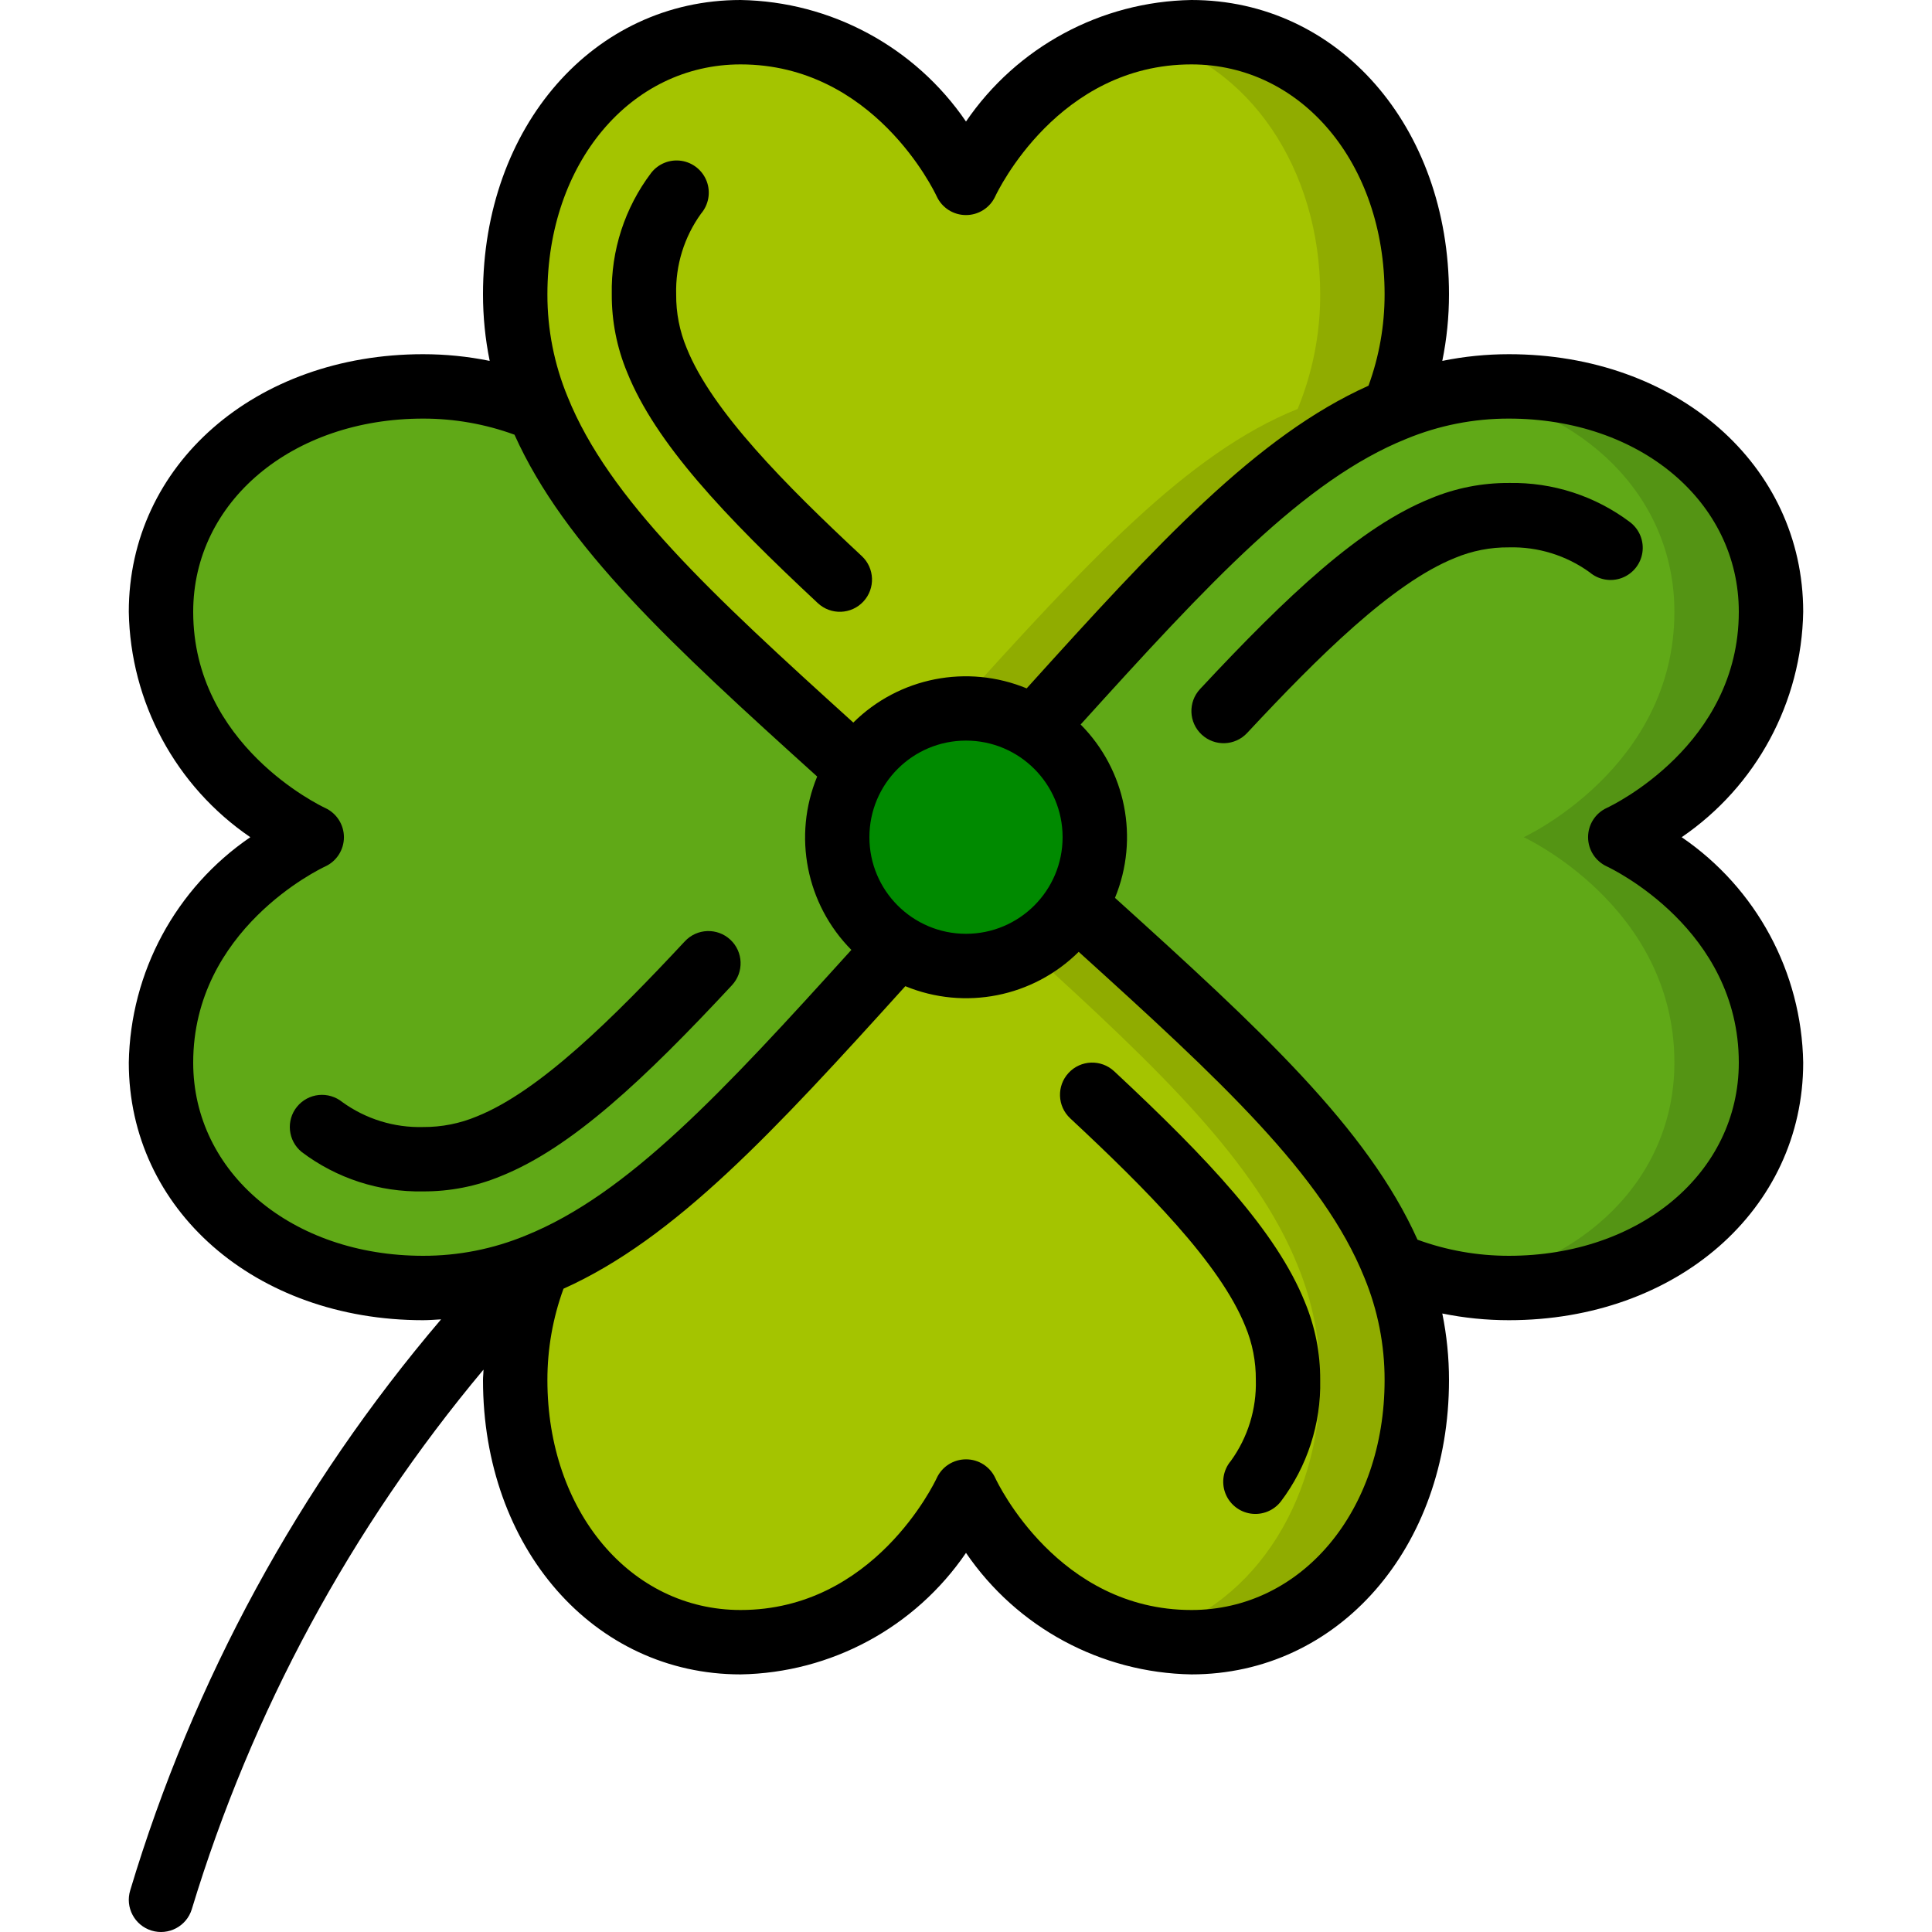 <svg height="512" viewBox="0 0 52 60" width="512" xmlns="http://www.w3.org/2000/svg"><g id="Page-1" fill="none" fill-rule="evenodd"><g id="001---Four-Leaf-Clover" fill-rule="nonzero"><path id="Shape" d="m40 9.14c.003 1.221-.235 2.431-.7 3.56-3.58 1.44-6.78 5.03-11.19 9.91-.631-.401-1.363-.612-2.11-.61-1.382-.003-2.666.713-3.39 1.89-4.88-4.41-8.47-7.61-9.91-11.19-.465-1.129-.703-2.339-.7-3.56 0-4.41 2.86-8.14 7-8.14 4.85 0 7 4.68 7 4.68s2.15-4.68 7-4.68c4.14 0 7 3.73 7 8.14z" fill="#a4c400"/><path id="Shape" d="m33 1c-.509.001-1.017.058-1.514.168 3.323.773 5.514 4.112 5.514 7.972.003 1.221-.235 2.431-.7 3.56-3.432 1.38-6.526 4.75-10.659 9.323.119-.01.237-.023.359-.023.747-.002 1.479.209 2.11.61 4.41-4.88 7.61-8.47 11.19-9.91.465-1.129.703-2.339.7-3.56 0-4.41-2.86-8.14-7-8.14z" fill="#90ac00"/><path id="Shape" d="m23.89 29.39c-4.41 4.88-7.61 8.47-11.19 9.91-1.129.465-2.339.703-3.56.7-4.41 0-8.14-2.86-8.14-7 0-4.85 4.68-7 4.68-7s-4.68-2.15-4.68-7c0-4.14 3.73-7 8.14-7 1.221-.003 2.431.235 3.56.7 1.44 3.58 5.03 6.78 9.91 11.19-.401.631-.612 1.363-.61 2.11-.003 1.382.713 2.666 1.89 3.39z" fill="#60a917"/><path id="Shape" d="m40 42.86c0 4.41-2.86 8.14-7 8.14-4.85 0-7-4.68-7-4.68s-2.15 4.68-7 4.68c-4.14 0-7-3.73-7-8.14-.003-1.221.235-2.431.7-3.56 3.58-1.44 6.78-5.03 11.19-9.91.631.401 1.363.612 2.11.61 1.382.003 2.666-.713 3.39-1.89 4.88 4.41 8.47 7.61 9.91 11.19.465 1.129.703 2.339.7 3.56z" fill="#a4c400"/><path id="Shape" d="m39.3 39.3c-1.44-3.58-5.03-6.78-9.91-11.19-.359.582-.863 1.061-1.462 1.39 4.09 3.713 7.089 6.607 8.372 9.8.465 1.129.703 2.339.7 3.56 0 3.86-2.191 7.2-5.514 7.972.497.11 1.005.167 1.514.168 4.14 0 7-3.73 7-8.14.003-1.221-.235-2.431-.7-3.56z" fill="#90ac00"/><path id="Shape" d="m51 33c0 4.14-3.73 7-8.14 7-1.221.003-2.431-.235-3.56-.7-1.44-3.58-5.03-6.78-9.91-11.19.401-.631.612-1.363.61-2.11.003-1.382-.713-2.666-1.89-3.39 4.41-4.88 7.61-8.47 11.19-9.91 1.129-.465 2.339-.703 3.56-.7 4.41 0 8.14 2.86 8.14 7 0 4.85-4.68 7-4.68 7s4.68 2.15 4.68 7z" fill="#60a917"/><path id="Shape" d="m46.32 26s4.68-2.15 4.68-7c0-4.14-3.73-7-8.14-7-.487.003-.974.044-1.455.122 3.702.578 6.595 3.233 6.595 6.878 0 4.85-4.68 7-4.68 7s4.68 2.15 4.68 7c0 3.645-2.893 6.3-6.595 6.878.481.078.968.119 1.455.122 4.41 0 8.14-2.86 8.14-7 0-4.85-4.68-7-4.68-7z" fill="#549414"/><path id="Shape" d="m30 26c.002.747-.209 1.479-.61 2.11-.724 1.177-2.008 1.893-3.39 1.89-.747.002-1.479-.209-2.11-.61-1.177-.724-1.893-2.008-1.89-3.39-.002-.747.209-1.479.61-2.11.724-1.177 2.008-1.893 3.39-1.89.747-.002 1.479.209 2.11.61 1.177.724 1.893 2.008 1.89 3.39z" fill="#008a00"/><g fill="#000"><path id="Shape" d="m21.4 18.732c.404.376 1.037.354 1.413-.051.376-.404.354-1.037-.051-1.413-2.359-2.2-4.65-4.5-5.435-6.453-.222-.53-.333-1.1-.328-1.675-.024-.899.248-1.78.775-2.509.234-.276.301-.658.175-.997-.127-.339-.427-.584-.785-.639s-.718.088-.941.374c-.82 1.084-1.251 2.412-1.224 3.771-.004.832.158 1.657.478 2.425.878 2.185 3.004 4.445 5.922 7.167z"/><path id="Shape" d="m5.224 34.37c-.348.428-.283 1.058.145 1.406 1.084.82 2.412 1.251 3.771 1.224.832.004 1.657-.158 2.425-.478 2.185-.878 4.445-3 7.167-5.926.376-.404.354-1.037-.051-1.413-.404-.376-1.037-.354-1.413.051-2.2 2.359-4.5 4.65-6.453 5.435-.53.223-1.1.336-1.675.332-.899.024-1.78-.248-2.509-.775-.206-.167-.47-.246-.734-.219s-.506.158-.673.364z"/><path id="Shape" d="m30.6 33.268c-.404-.376-1.037-.354-1.413.051-.376.404-.354 1.037.051 1.413 2.359 2.2 4.65 4.5 5.435 6.453.222.53.333 1.1.328 1.675.024.899-.248 1.78-.775 2.509-.234.276-.301.658-.175.997.127.339.427.584.785.639.358.055.718-.088.941-.374.82-1.084 1.251-2.412 1.224-3.771.004-.832-.158-1.657-.478-2.425-.878-2.185-3.004-4.445-5.922-7.167z"/><path id="Shape" d="m33.268 21.4c-.376.404-.354 1.037.051 1.413.404.376 1.037.354 1.413-.051 2.2-2.359 4.5-4.65 6.453-5.435.53-.222 1.1-.333 1.675-.328.899-.024 1.78.248 2.509.775.276.234.658.301.997.175.339-.127.584-.427.639-.785.055-.358-.088-.718-.374-.941-1.084-.82-2.412-1.251-3.771-1.224-.832-.004-1.657.158-2.425.478-2.185.878-4.445 3.004-7.167 5.922z"/><path id="Shape" d="m0 33c0 4.561 3.929 8 9.14 8 .189 0 .372-.017.558-.026-4.411 5.179-7.698 11.217-9.654 17.732-.162.528.134 1.088.662 1.25s1.088-.134 1.25-.662c1.862-6.139 4.943-11.839 9.059-16.759 0 .108-.015.215-.015.325 0 5.211 3.439 9.14 8 9.14 2.807-.048 5.417-1.455 7-3.774 1.583 2.319 4.193 3.726 7 3.774 4.561 0 8-3.929 8-9.14 0-.695-.069-1.387-.208-2.068.681.139 1.373.208 2.068.208 5.211 0 9.14-3.439 9.14-8-.048-2.807-1.455-5.417-3.774-7 2.319-1.583 3.726-4.193 3.774-7 0-4.561-3.929-8-9.14-8-.695-0-1.387.069-2.068.208.139-.681.208-1.373.208-2.068 0-5.211-3.439-9.14-8-9.14-2.807.048-5.417 1.455-7 3.774-1.583-2.319-4.193-3.726-7-3.774-4.561 0-8 3.929-8 9.14-0.0.695.069 1.387.208 2.068-.681-.139-1.373-.208-2.068-.208-5.211 0-9.14 3.439-9.14 8 .048 2.807 1.455 5.417 3.774 7-2.319 1.583-3.726 4.193-3.774 7zm33 17c-4.131 0-6.014-3.933-6.091-4.1-.164-.354-.519-.58-.909-.579-.389-0-.743.225-.907.578-.079.168-1.962 4.101-6.093 4.101-3.42 0-6-3.07-6-7.14-.001-.968.168-1.929.5-2.838 3.466-1.557 6.523-4.867 10.616-9.395 1.846.76 3.967.339 5.384-1.067 4.4 3.982 7.593 6.939 8.872 10.117.417 1.009.63 2.091.628 3.183 0 4.07-2.58 7.14-6 7.14zm-4-24c0 1.657-1.343 3-3 3s-3-1.343-3-3 1.343-3 3-3 3 1.343 3 3zm21-7c0 4.131-3.933 6.014-4.1 6.091-.354.163-.581.518-.581.908s.227.745.581.908c.168.079 4.1 1.962 4.1 6.093 0 3.42-3.07 6-7.14 6-.968.001-1.929-.168-2.838-.5-1.557-3.466-4.867-6.523-9.395-10.616.76-1.846.339-3.967-1.067-5.384 3.982-4.4 6.939-7.593 10.117-8.872 1.009-.417 2.091-.63 3.183-.628 4.07 0 7.14 2.58 7.14 6zm-31-17c4.131 0 6.014 3.933 6.091 4.1.164.354.519.58.909.579.389 0.0.743-.225.907-.578.079-.168 1.962-4.101 6.093-4.101 3.42 0 6 3.07 6 7.14.001.968-.168 1.929-.5 2.838-3.466 1.557-6.523 4.867-10.616 9.4-1.845-.761-3.966-.343-5.384 1.062-4.4-3.982-7.593-6.939-8.872-10.117-.417-1.009-.63-2.091-.628-3.183 0-4.07 2.58-7.14 6-7.14zm-12.9 23.093c-.167-.079-4.1-1.962-4.1-6.093 0-3.42 3.07-6 7.14-6 .968-.001 1.929.168 2.838.5 1.557 3.466 4.867 6.523 9.4 10.616-.761 1.845-.343 3.966 1.062 5.384-3.982 4.4-6.939 7.593-10.117 8.872-1.009.417-2.091.63-3.183.628-4.07 0-7.14-2.58-7.14-6 0-4.131 3.933-6.014 4.1-6.091.354-.163.581-.518.581-.908s-.227-.745-.581-.908z"/></g></g></g></svg>